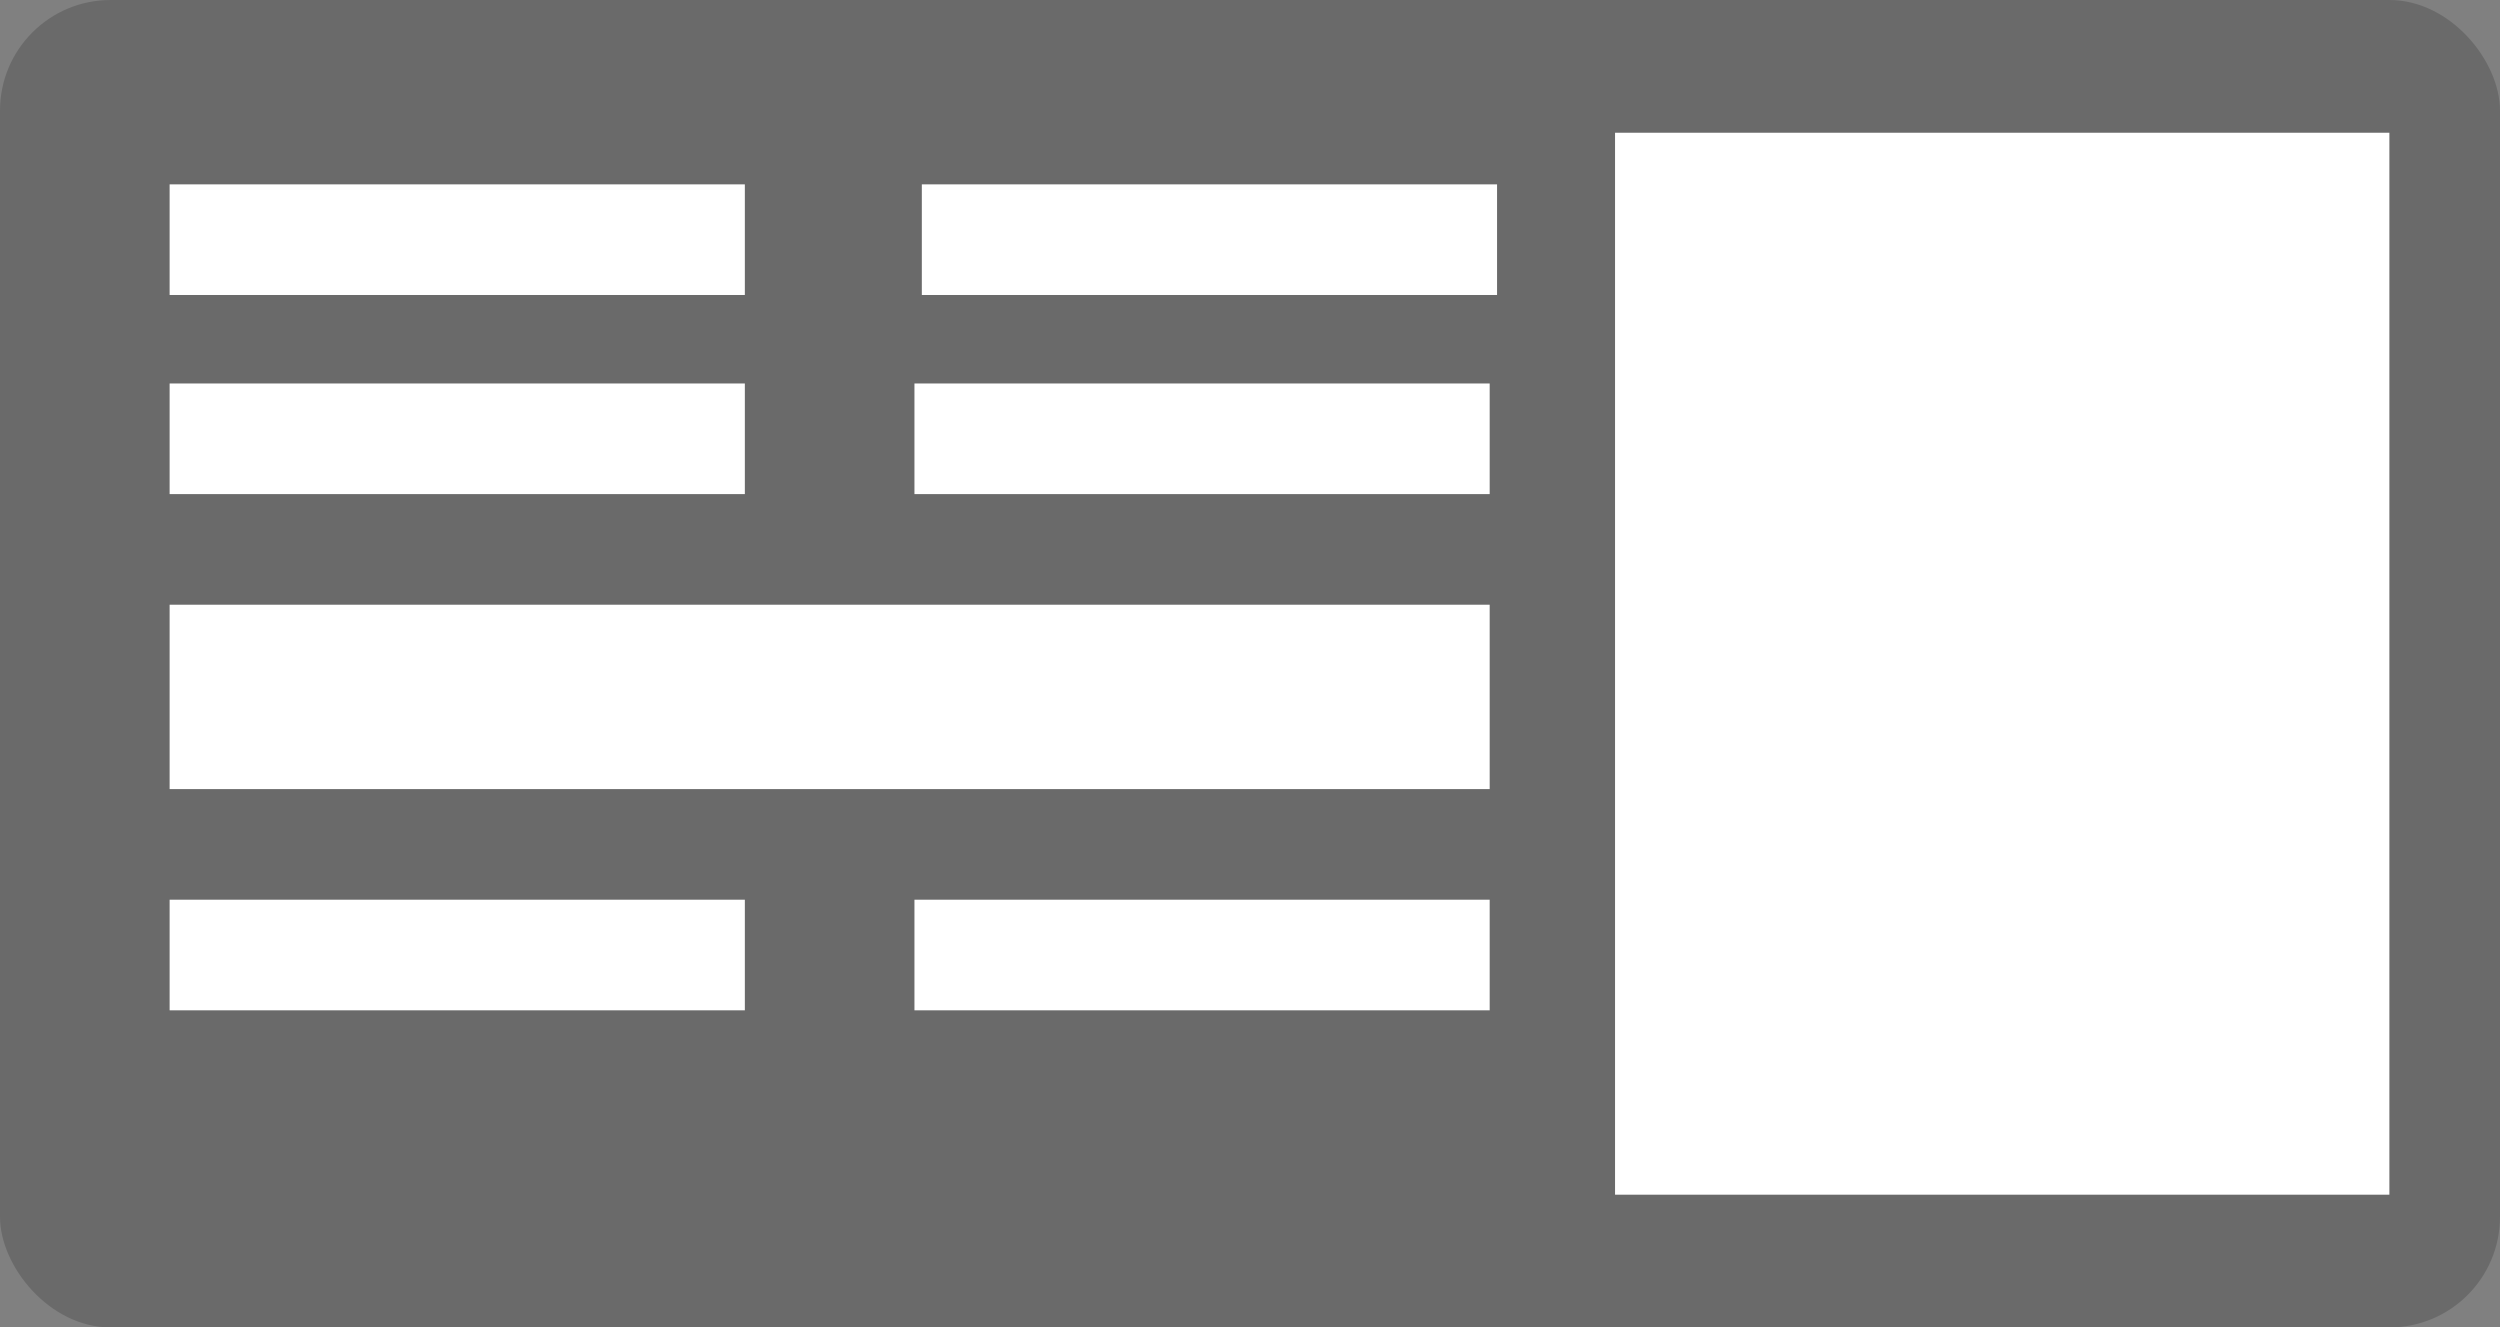 <svg width="339" height="180" viewBox="0 0 339 180" fill="none" xmlns="http://www.w3.org/2000/svg">
<rect x="0" y="0" width="339" height="180" fill="#808080" stroke="none"/>
<rect width="339" height="180" rx="15" fill="black" fill-opacity="0.17"/>
<rect x="219" y="18" width="105" height="144" fill="white"/>
<rect x="23" y="25" width="78" height="15" fill="white"/>
<rect x="125" y="25" width="78" height="15" fill="white"/>
<rect x="23" y="52" width="78" height="15" fill="white"/>
<rect x="23" y="82" width="179" height="25" fill="white"/>
<rect x="124" y="52" width="78" height="15" fill="white"/>
<rect x="23" y="122" width="78" height="15" fill="white"/>
<rect x="124" y="122" width="78" height="15" fill="white"/>
</svg>
